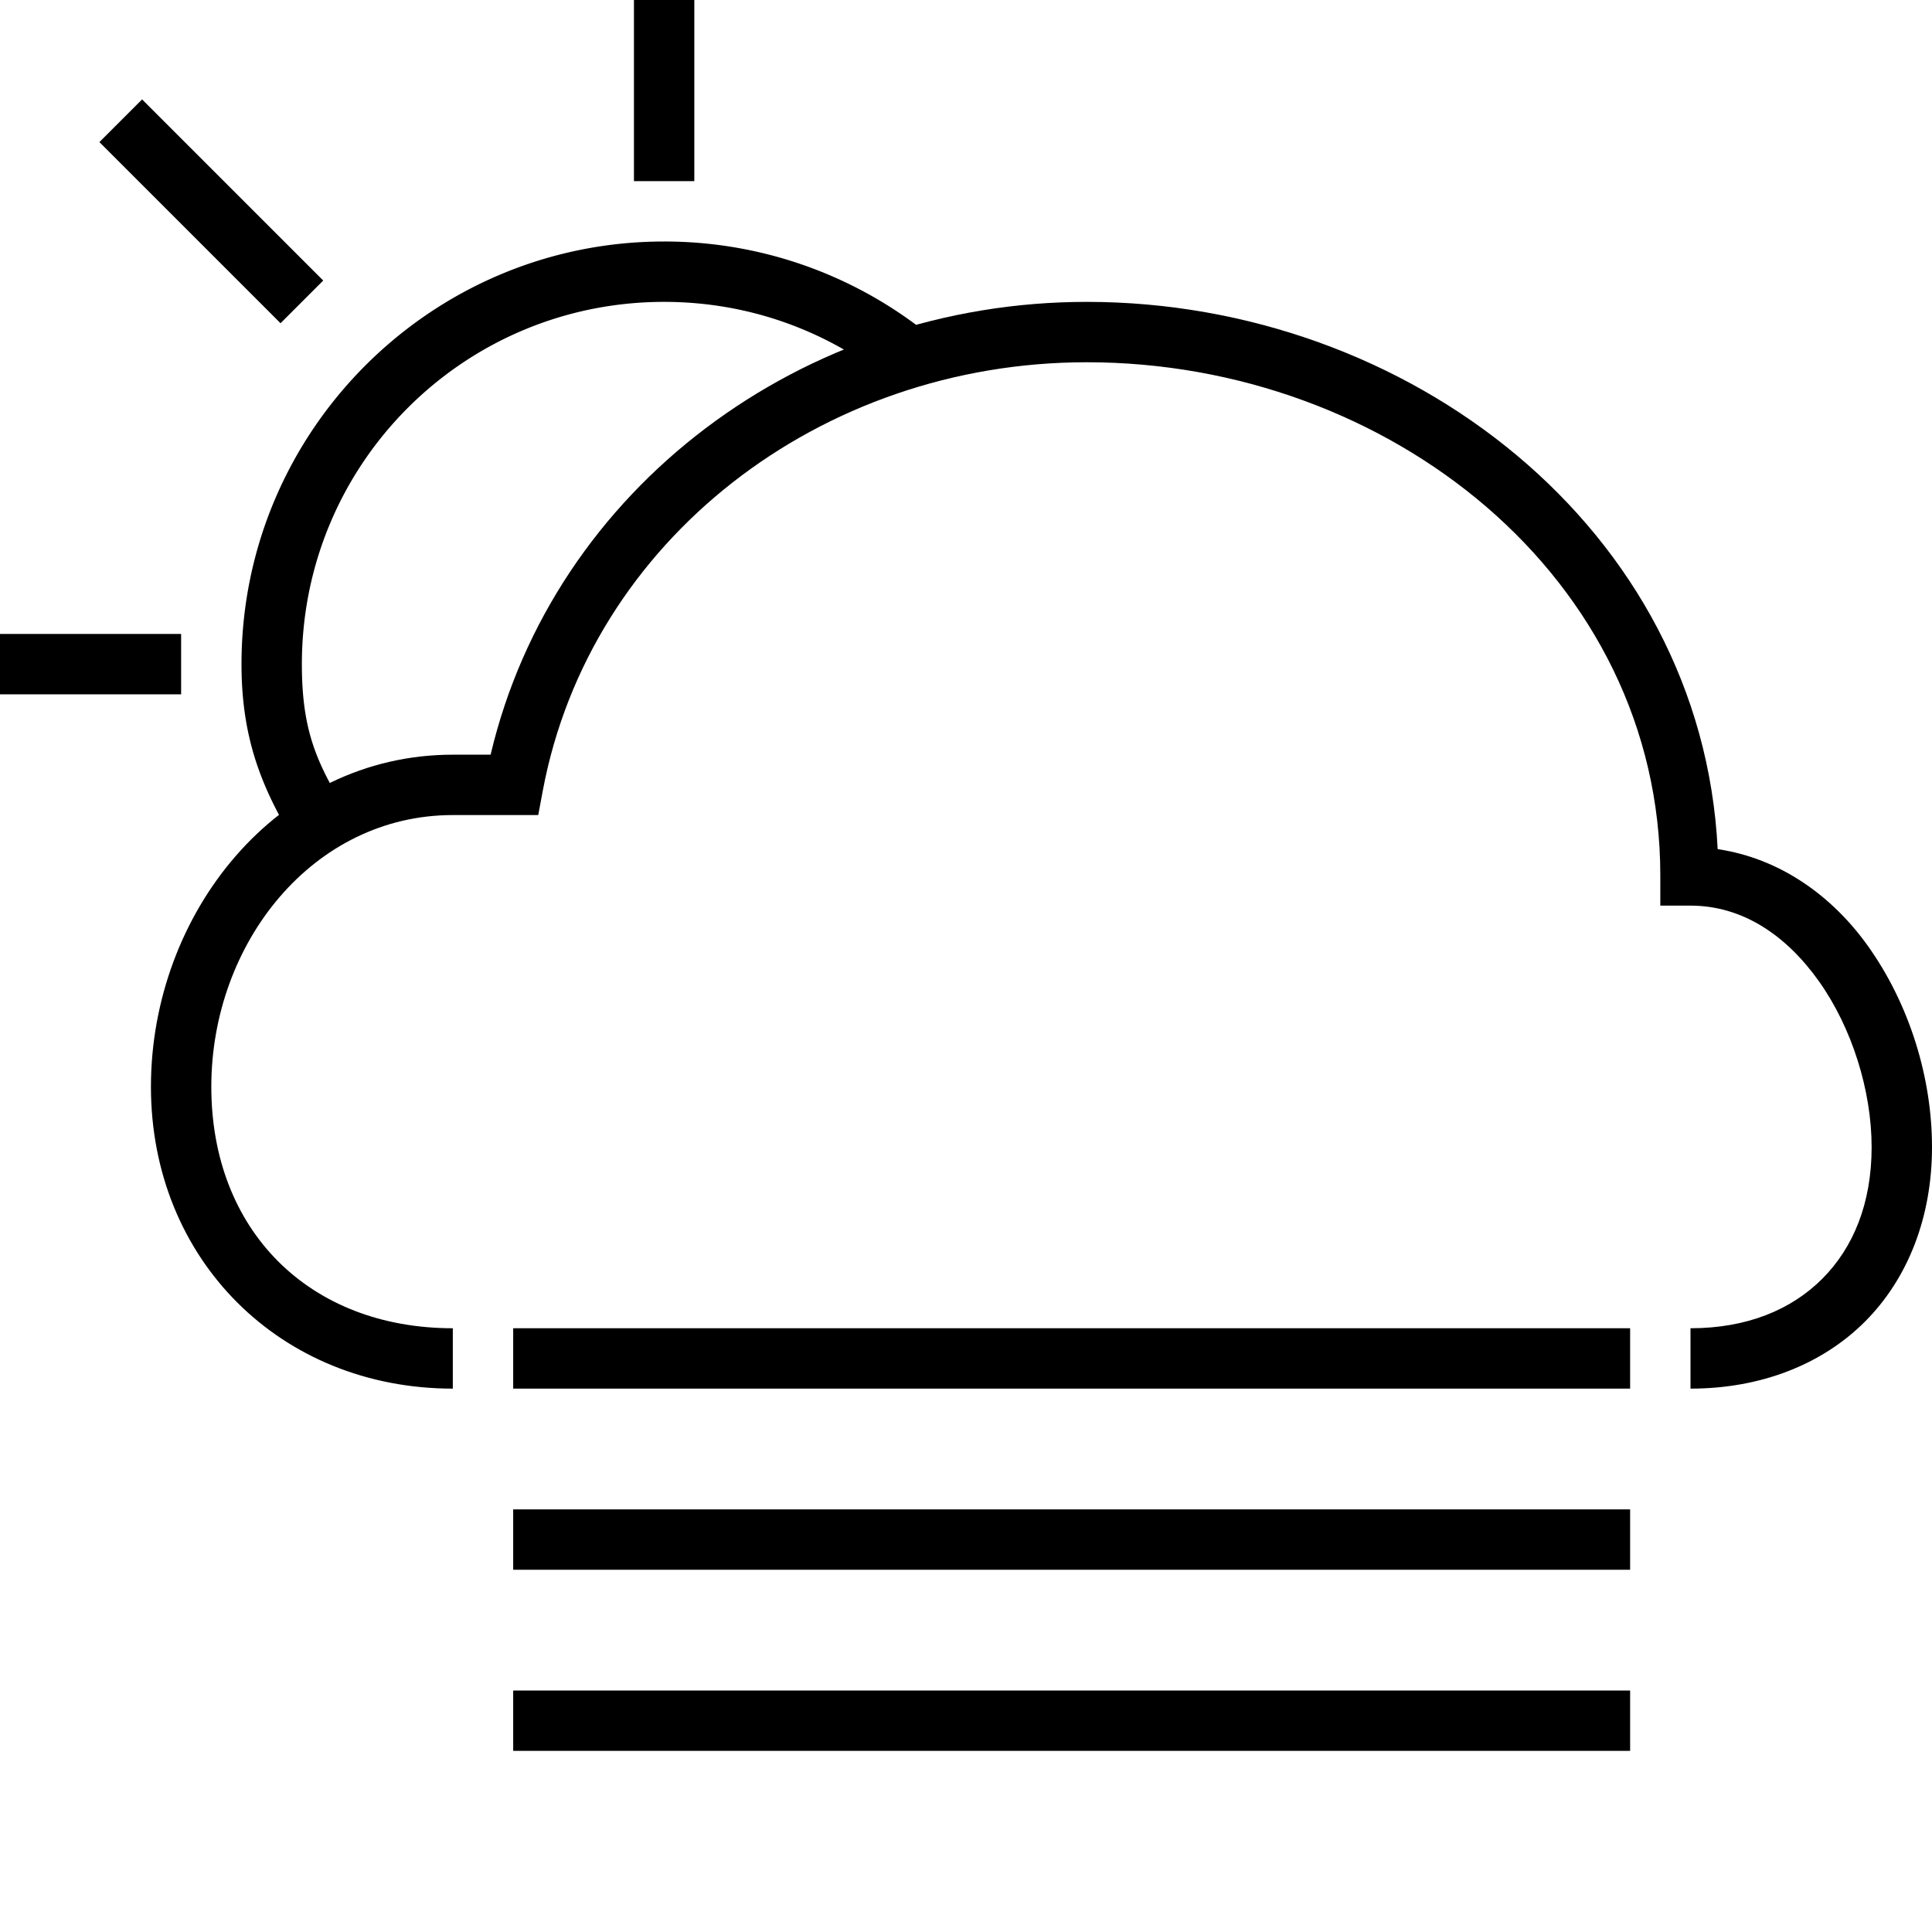 <svg viewBox="0 0 64 64"><path d="M36 10c-9.422 0-17.66 6.162-19.748 15H15C9.156 25 5 30.283 5 36s4.283 10 10 10v-2c-4.76 0-8-3.24-8-8s3.368-9 8-9h2.83l.152-.814C19.541 17.894 27.176 12 36 12c9.996 0 19 7.131 19 17v1h1c1.712 0 3.163.969 4.256 2.508C61.349 34.047 62 36.129 62 38s-.612 3.338-1.637 4.363C59.338 43.388 57.871 44 56 44v2c2.319 0 4.352-.793 5.78-2.22C63.206 42.351 64 40.318 64 38s-.754-4.737-2.113-6.65c-1.187-1.671-2.922-2.916-4.987-3.221C56.375 17.52 46.656 10 36 10z"/><path d="M22 8C14.28 8 8 14.28 8 22c0 2.76.841 4.48 2.158 6.54l1.684-1.08C10.572 25.478 10 24.395 10 22c0-6.64 5.36-12 12-12 2.79 0 5.346.947 7.383 2.54l1.232-1.575A13.957 13.957 0 0022 8zM0 21v2h6v-2zM21 0v6h2V0zM4.707 3.293L3.293 4.707l6 6 1.414-1.414zM17 44v2h37v-2zm0 6v2h37v-2zm0 6v2h37v-2z"/></svg>